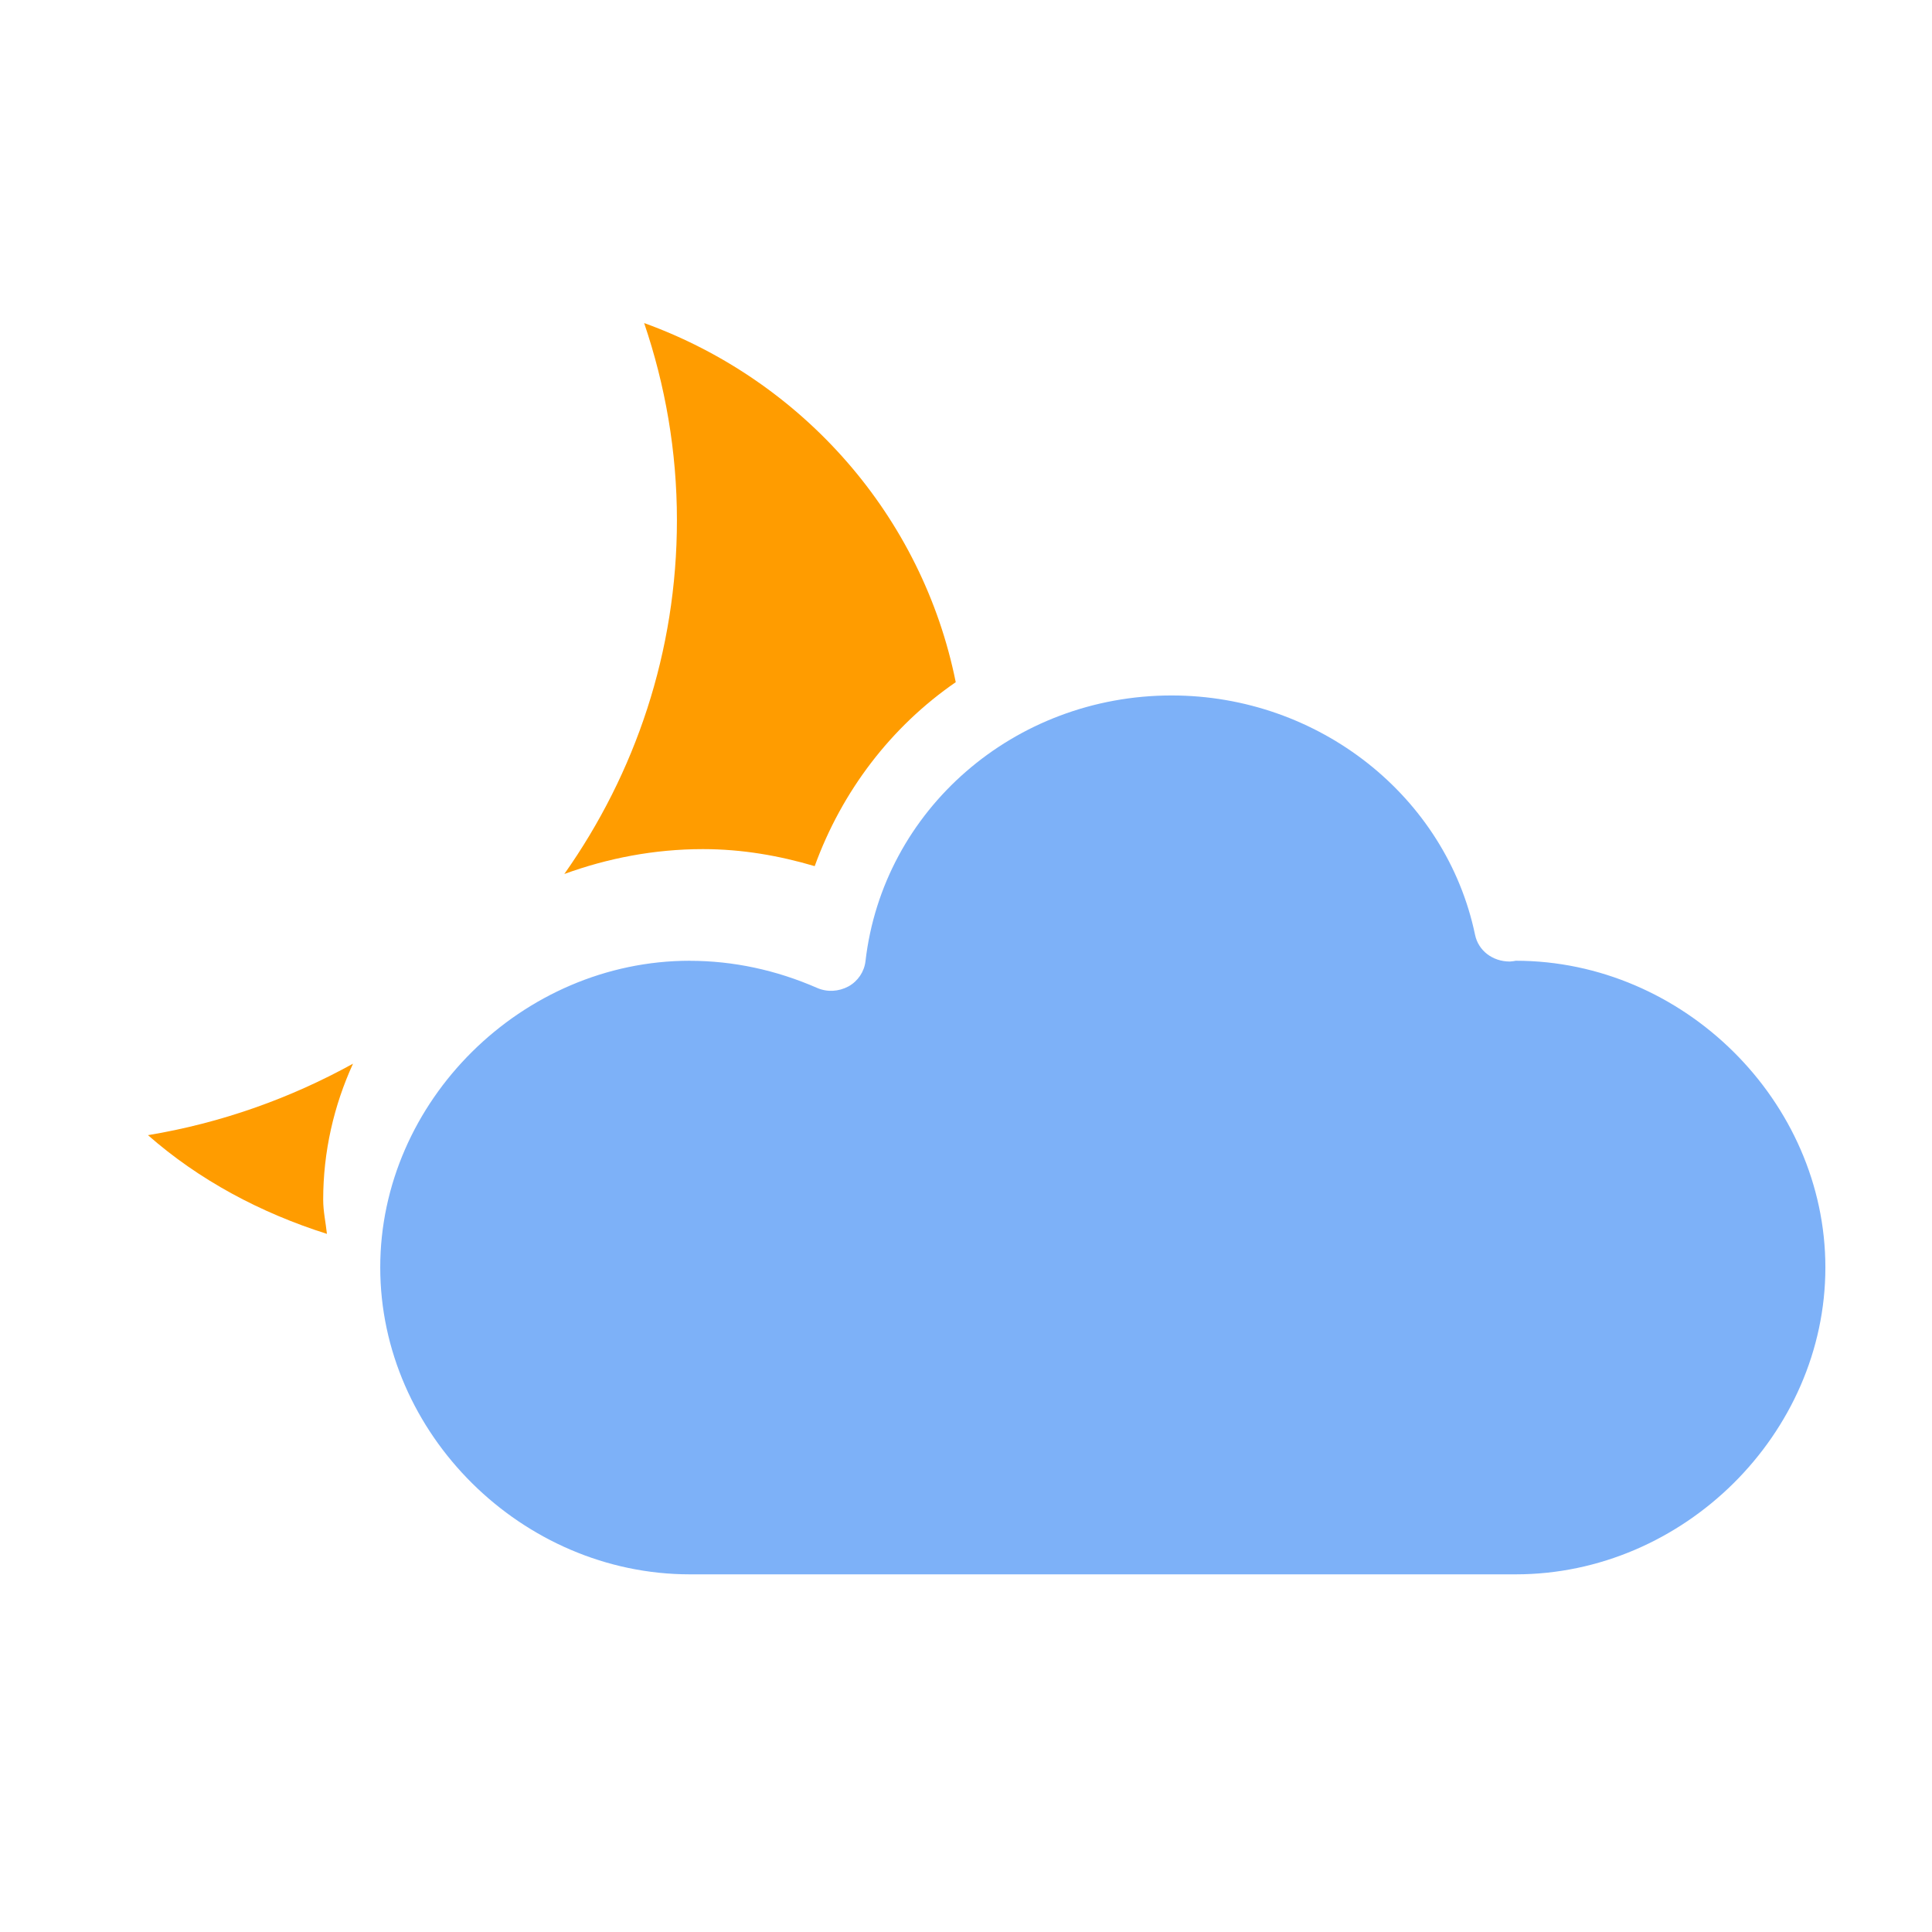 <?xml version="1.0" encoding="utf-8"?>
<!-- Generated by IcoMoon.io -->
<!DOCTYPE svg PUBLIC "-//W3C//DTD SVG 1.1//EN" "http://www.w3.org/Graphics/SVG/1.1/DTD/svg11.dtd">
<svg version="1.1" xmlns="http://www.w3.org/2000/svg" xmlns:xlink="http://www.w3.org/1999/xlink" width="32" height="32" viewBox="0 0 32 32">
<path fill="rgb(125, 177, 248)" d="M11.425 15.914c0.718 0 1.429 0.152 2.109 0.449 0.167 0.073 0.356 0.062 0.519-0.025 0.157-0.087 0.261-0.242 0.282-0.416 0.289-2.511 2.465-4.403 5.071-4.403 2.433 0 4.547 1.668 5.026 3.966 0.055 0.261 0.289 0.441 0.576 0.441 0.040-0.003 0.079-0.008 0.098-0.013 2.78 0 5.128 2.329 5.128 5.080 0 2.755-2.348 5.083-5.128 5.083h-13.68c-2.78 0-5.128-2.329-5.128-5.083-0.001-2.752 2.348-5.080 5.128-5.080z"></path>
<path fill="rgb(255, 156, 0)" d="M2.45 18.801c0.845 0.743 1.86 1.286 2.965 1.636-0.020-0.19-0.062-0.372-0.062-0.566 0-0.797 0.177-1.56 0.494-2.253-1.038 0.573-2.18 0.982-3.396 1.184z"></path>
<path fill="rgb(255, 156, 0)" d="M10.669 5.351c0.349 1.027 0.543 2.122 0.543 3.264 0 2.179-0.69 4.196-1.865 5.861 0.714-0.26 1.485-0.412 2.297-0.412 0.648 0 1.264 0.109 1.85 0.282 0.451-1.242 1.264-2.308 2.336-3.047-0.553-2.749-2.529-4.995-5.16-5.948z"></path>
</svg>
